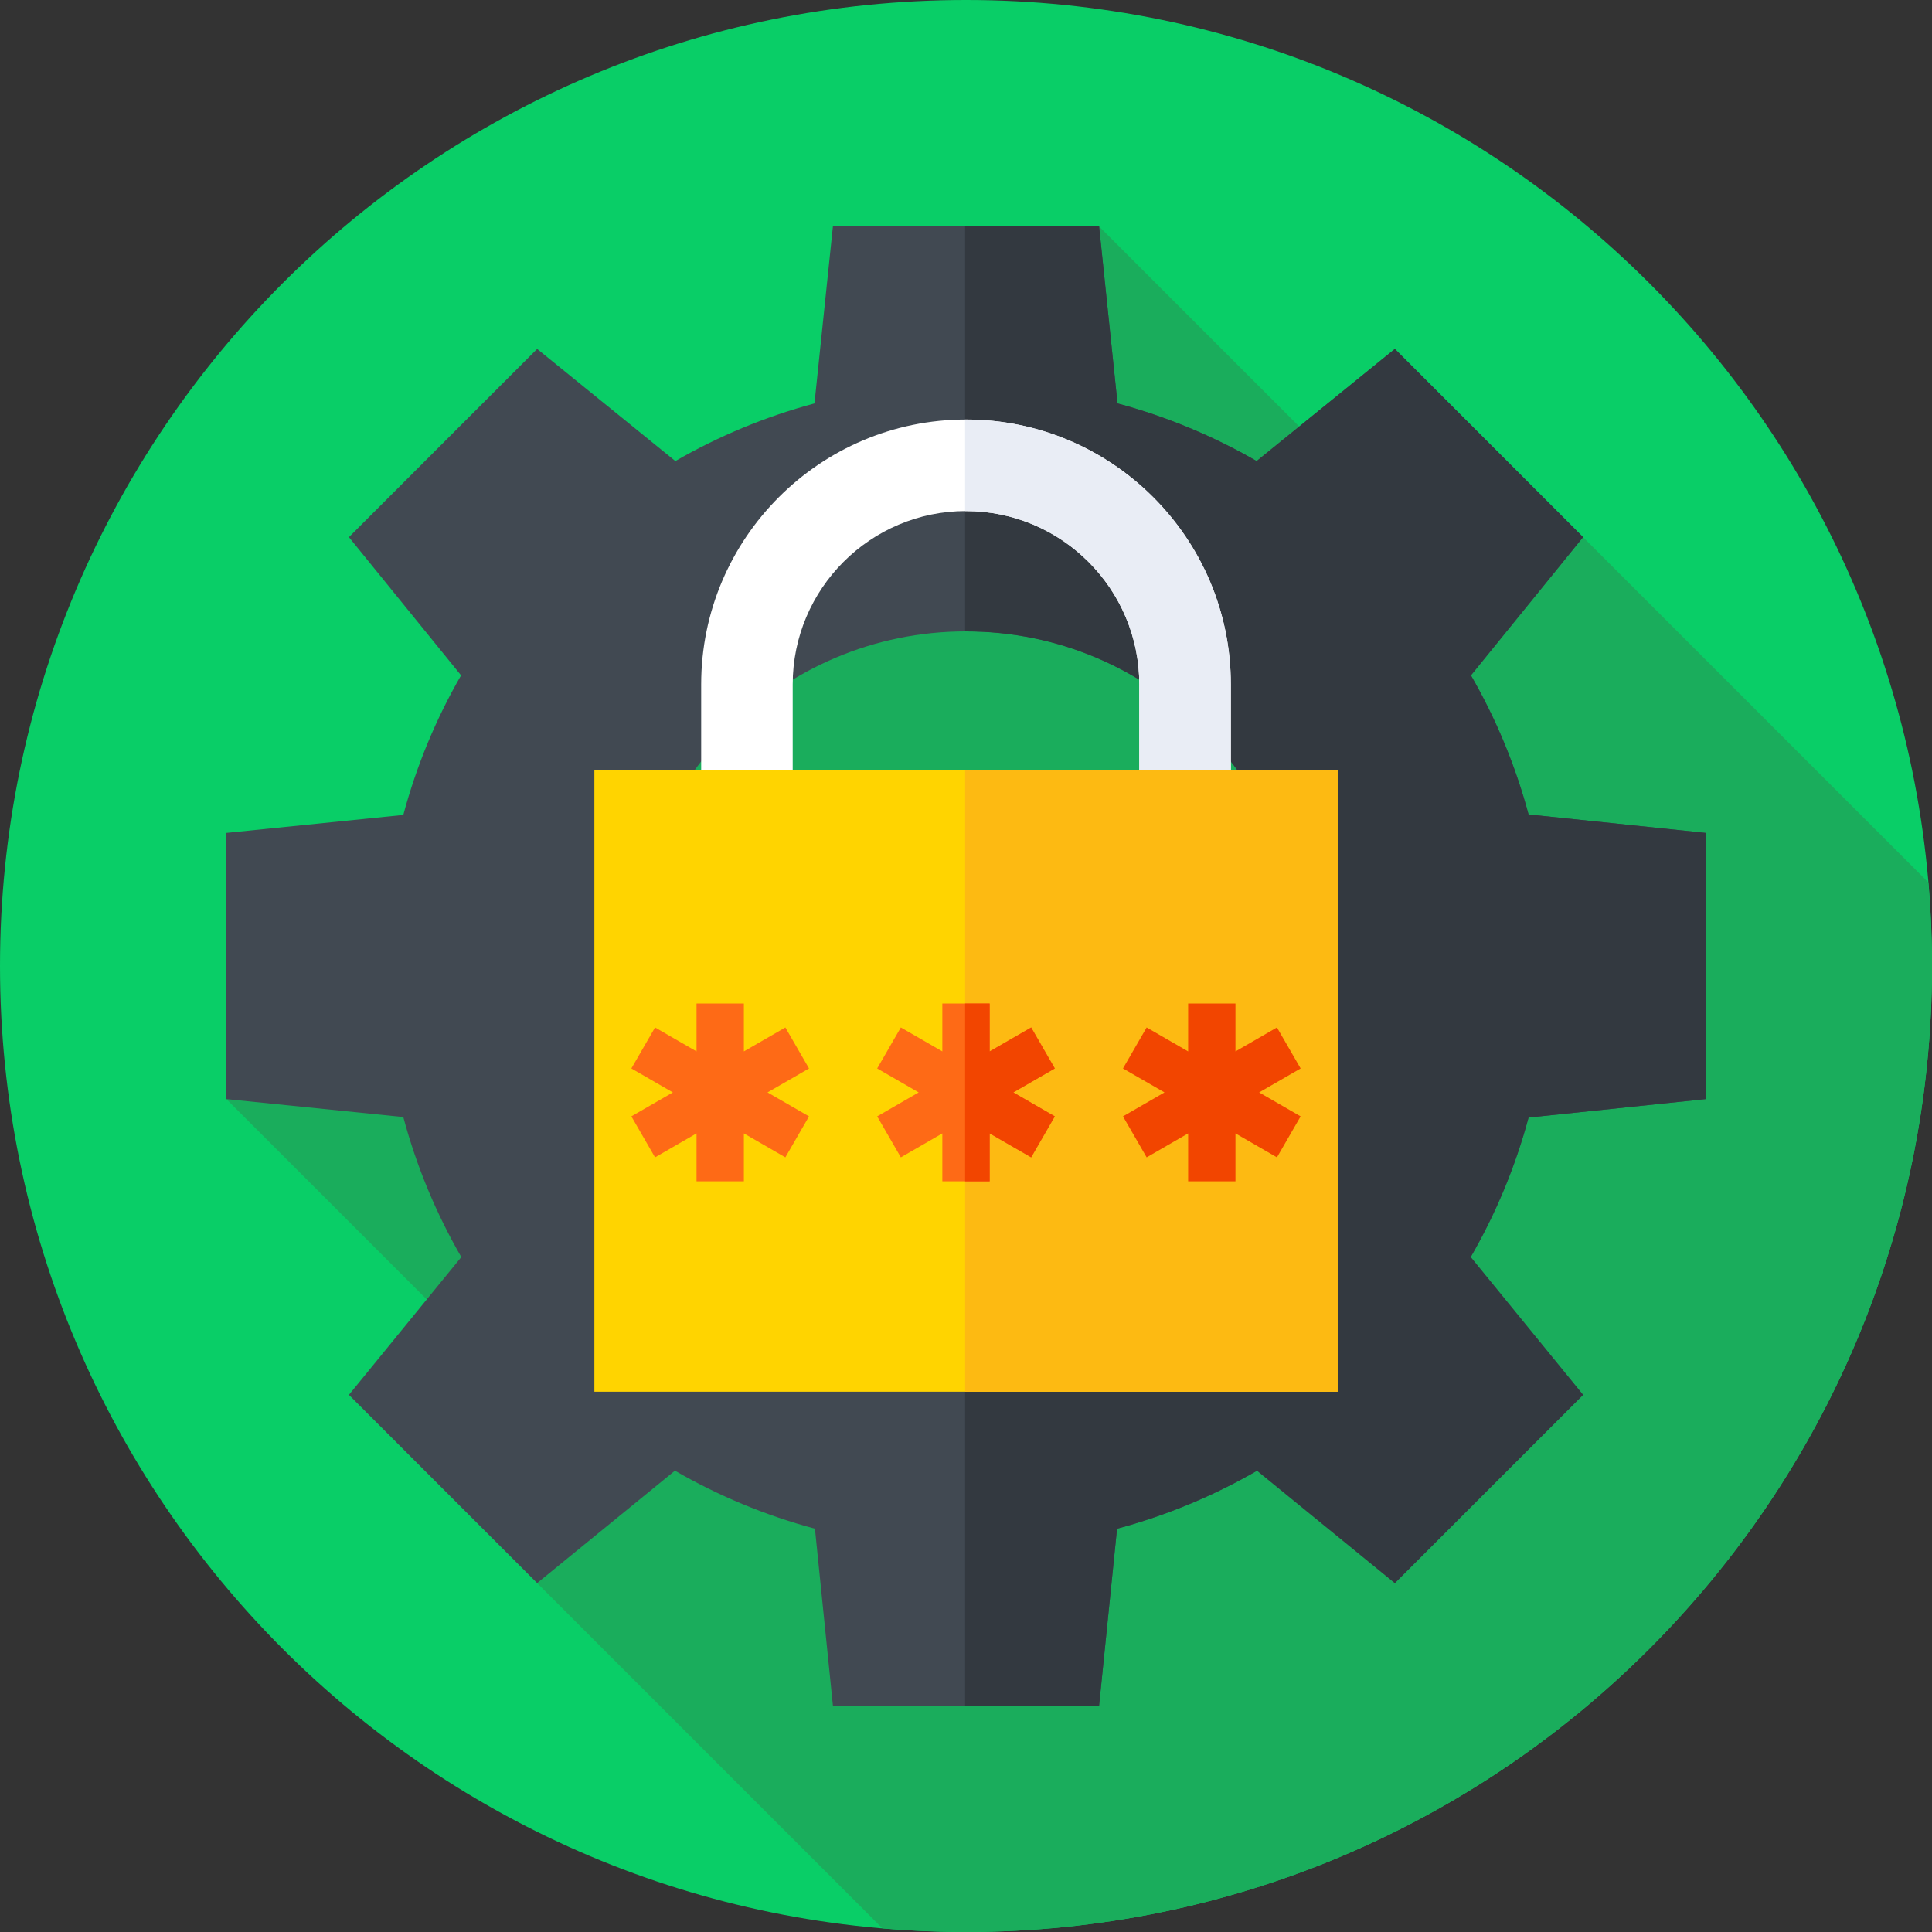 <svg xmlns="http://www.w3.org/2000/svg" height="512pt" version="1.1" viewBox="0 0 512 512" width="512pt">
<rect x="0" y="0" width="512" height="512" fill="#333333" stroke="none"/>
<g id="surface1">
<path d="M 512 256 C 512 397.387 397.387 512 256 512 C 114.613 512 0 397.387 0 256 C 0 114.613 114.613 0 256 0 C 397.387 0 512 114.613 512 256 Z M 512 256 " style=" stroke:none;fill-rule:nonzero;fill:rgb(3.529%,80.784%,40.392%);fill-opacity:1;" />
<path d="M 512 256 C 512 248.535 511.66 241.152 511.035 233.852 L 419.531 142.348 L 395.758 164.488 L 291.27 60 L 60 291.27 L 151.891 383.16 L 142.348 419.531 L 233.852 511.035 C 241.152 511.66 248.535 512 256 512 C 397.387 512 512 397.387 512 256 Z M 512 256 " style=" stroke:none;fill-rule:nonzero;fill:rgb(10.196%,67.843%,36.078%);fill-opacity:1;" />
<path d="M 452 291.27 L 452 220.73 L 405.086 215.844 C 401.578 202.793 396.414 190.422 389.812 178.977 L 419.531 142.348 L 369.652 92.469 L 333.023 122.188 C 321.578 115.586 309.211 110.422 296.156 106.914 L 291.27 60 L 220.73 60 L 215.844 106.914 C 202.793 110.422 190.422 115.586 178.977 122.188 L 142.348 92.469 L 92.469 142.348 L 122.188 178.977 C 115.566 190.457 110.387 202.871 106.879 215.969 L 60 220.73 L 60 291.27 L 106.879 296.027 C 110.398 309.172 115.602 321.621 122.254 333.137 L 92.469 369.652 L 142.348 419.531 L 178.863 389.746 C 190.375 396.398 202.828 401.602 215.969 405.121 L 220.73 452 L 291.27 452 L 296.027 405.121 C 309.172 401.602 321.621 396.398 333.137 389.746 L 369.652 419.531 L 419.531 369.652 L 389.746 333.137 C 396.379 321.66 401.566 309.254 405.086 296.156 Z M 256 344.68 C 207.023 344.68 167.32 304.977 167.32 256 C 167.32 207.023 207.023 167.32 256 167.32 C 304.977 167.32 344.68 207.023 344.68 256 C 344.68 304.977 304.977 344.68 256 344.68 Z M 256 344.68 " style=" stroke:none;fill-rule:nonzero;fill:rgb(25.49%,28.627%,32.157%);fill-opacity:1;" />
<path d="M 452 291.27 L 452 220.73 L 405.086 215.844 C 401.578 202.793 396.41 190.422 389.812 178.977 L 419.531 142.348 L 369.652 92.469 L 333.02 122.188 C 321.578 115.586 309.207 110.422 296.156 106.914 L 291.27 60 L 255.762 60 L 255.762 167.324 C 255.84 167.324 255.922 167.32 256 167.32 C 304.977 167.32 344.68 207.023 344.68 256 C 344.68 304.977 304.977 344.68 256 344.68 C 255.922 344.68 255.84 344.676 255.762 344.676 L 255.762 452 L 291.27 452 L 296.027 405.121 C 309.172 401.602 321.621 396.398 333.133 389.746 L 369.652 419.531 L 419.531 369.652 L 389.746 333.133 C 396.375 321.66 401.566 309.25 405.086 296.156 Z M 452 291.27 " style=" stroke:none;fill-rule:nonzero;fill:rgb(20%,22.353%,25.098%);fill-opacity:1;" />
<path d="M 326.18 298.16 L 301.926 298.16 L 301.926 181.359 C 301.926 156.035 281.324 135.434 256 135.434 C 230.676 135.434 210.074 156.035 210.074 181.359 L 210.074 298.16 L 185.82 298.16 L 185.82 181.359 C 185.82 142.664 217.301 111.18 256 111.18 C 294.699 111.18 326.18 142.664 326.18 181.359 Z M 326.18 298.16 " style=" stroke:none;fill-rule:nonzero;fill:rgb(100%,100%,100%);fill-opacity:1;" />
<path d="M 256 111.18 C 255.922 111.18 255.844 111.188 255.762 111.188 L 255.762 135.441 C 255.844 135.441 255.922 135.434 256 135.434 C 281.324 135.434 301.926 156.035 301.926 181.359 L 301.926 298.16 L 326.18 298.16 L 326.18 181.359 C 326.18 142.664 294.699 111.18 256 111.18 Z M 256 111.18 " style=" stroke:none;fill-rule:nonzero;fill:rgb(91.373%,92.941%,96.078%);fill-opacity:1;" />
<path d="M 157.516 204.086 L 354.484 204.086 L 354.484 368.82 L 157.516 368.82 Z M 157.516 204.086 " style=" stroke:none;fill-rule:nonzero;fill:rgb(100%,83.137%,0%);fill-opacity:1;" />
<path d="M 255.762 204.086 L 354.484 204.086 L 354.484 368.82 L 255.762 368.82 Z M 255.762 204.086 " style=" stroke:none;fill-rule:nonzero;fill:rgb(99.216%,72.941%,7.059%);fill-opacity:1;" />
<path d="M 208.129 272.289 L 197.133 278.637 L 197.133 265.941 L 184.59 265.941 L 184.59 278.637 L 173.594 272.289 L 167.32 283.152 L 178.316 289.5 L 167.32 295.848 L 173.594 306.711 L 184.59 300.363 L 184.59 313.059 L 197.133 313.059 L 197.133 300.363 L 208.129 306.711 L 214.398 295.848 L 203.402 289.5 L 214.398 283.152 Z M 208.129 272.289 " style=" stroke:none;fill-rule:nonzero;fill:rgb(99.608%,41.569%,8.627%);fill-opacity:1;" />
<path d="M 273.27 272.289 L 262.27 278.637 L 262.27 265.941 L 249.73 265.941 L 249.73 278.637 L 238.73 272.289 L 232.461 283.152 L 243.457 289.5 L 232.461 295.848 L 238.734 306.711 L 249.73 300.363 L 249.73 313.059 L 262.27 313.059 L 262.27 300.363 L 273.266 306.711 L 279.539 295.848 L 268.543 289.5 L 279.539 283.152 Z M 273.27 272.289 " style=" stroke:none;fill-rule:nonzero;fill:rgb(99.608%,41.569%,8.627%);fill-opacity:1;" />
<path d="M 279.539 283.152 L 273.27 272.289 L 262.27 278.637 L 262.27 265.941 L 255.762 265.941 L 255.762 313.059 L 262.27 313.059 L 262.27 300.363 L 273.266 306.711 L 279.539 295.848 L 268.543 289.5 Z M 279.539 283.152 " style=" stroke:none;fill-rule:nonzero;fill:rgb(94.902%,27.059%,0%);fill-opacity:1;" />
<path d="M 344.68 283.152 L 338.406 272.289 L 327.41 278.637 L 327.41 265.941 L 314.867 265.941 L 314.867 278.637 L 303.871 272.289 L 297.602 283.152 L 308.598 289.5 L 297.602 295.848 L 303.871 306.711 L 314.867 300.363 L 314.867 313.059 L 327.41 313.059 L 327.41 300.363 L 338.406 306.711 L 344.68 295.848 L 333.684 289.5 Z M 344.68 283.152 " style=" stroke:none;fill-rule:nonzero;fill:rgb(94.902%,27.059%,0%);fill-opacity:1;" />
</g>
</svg>
